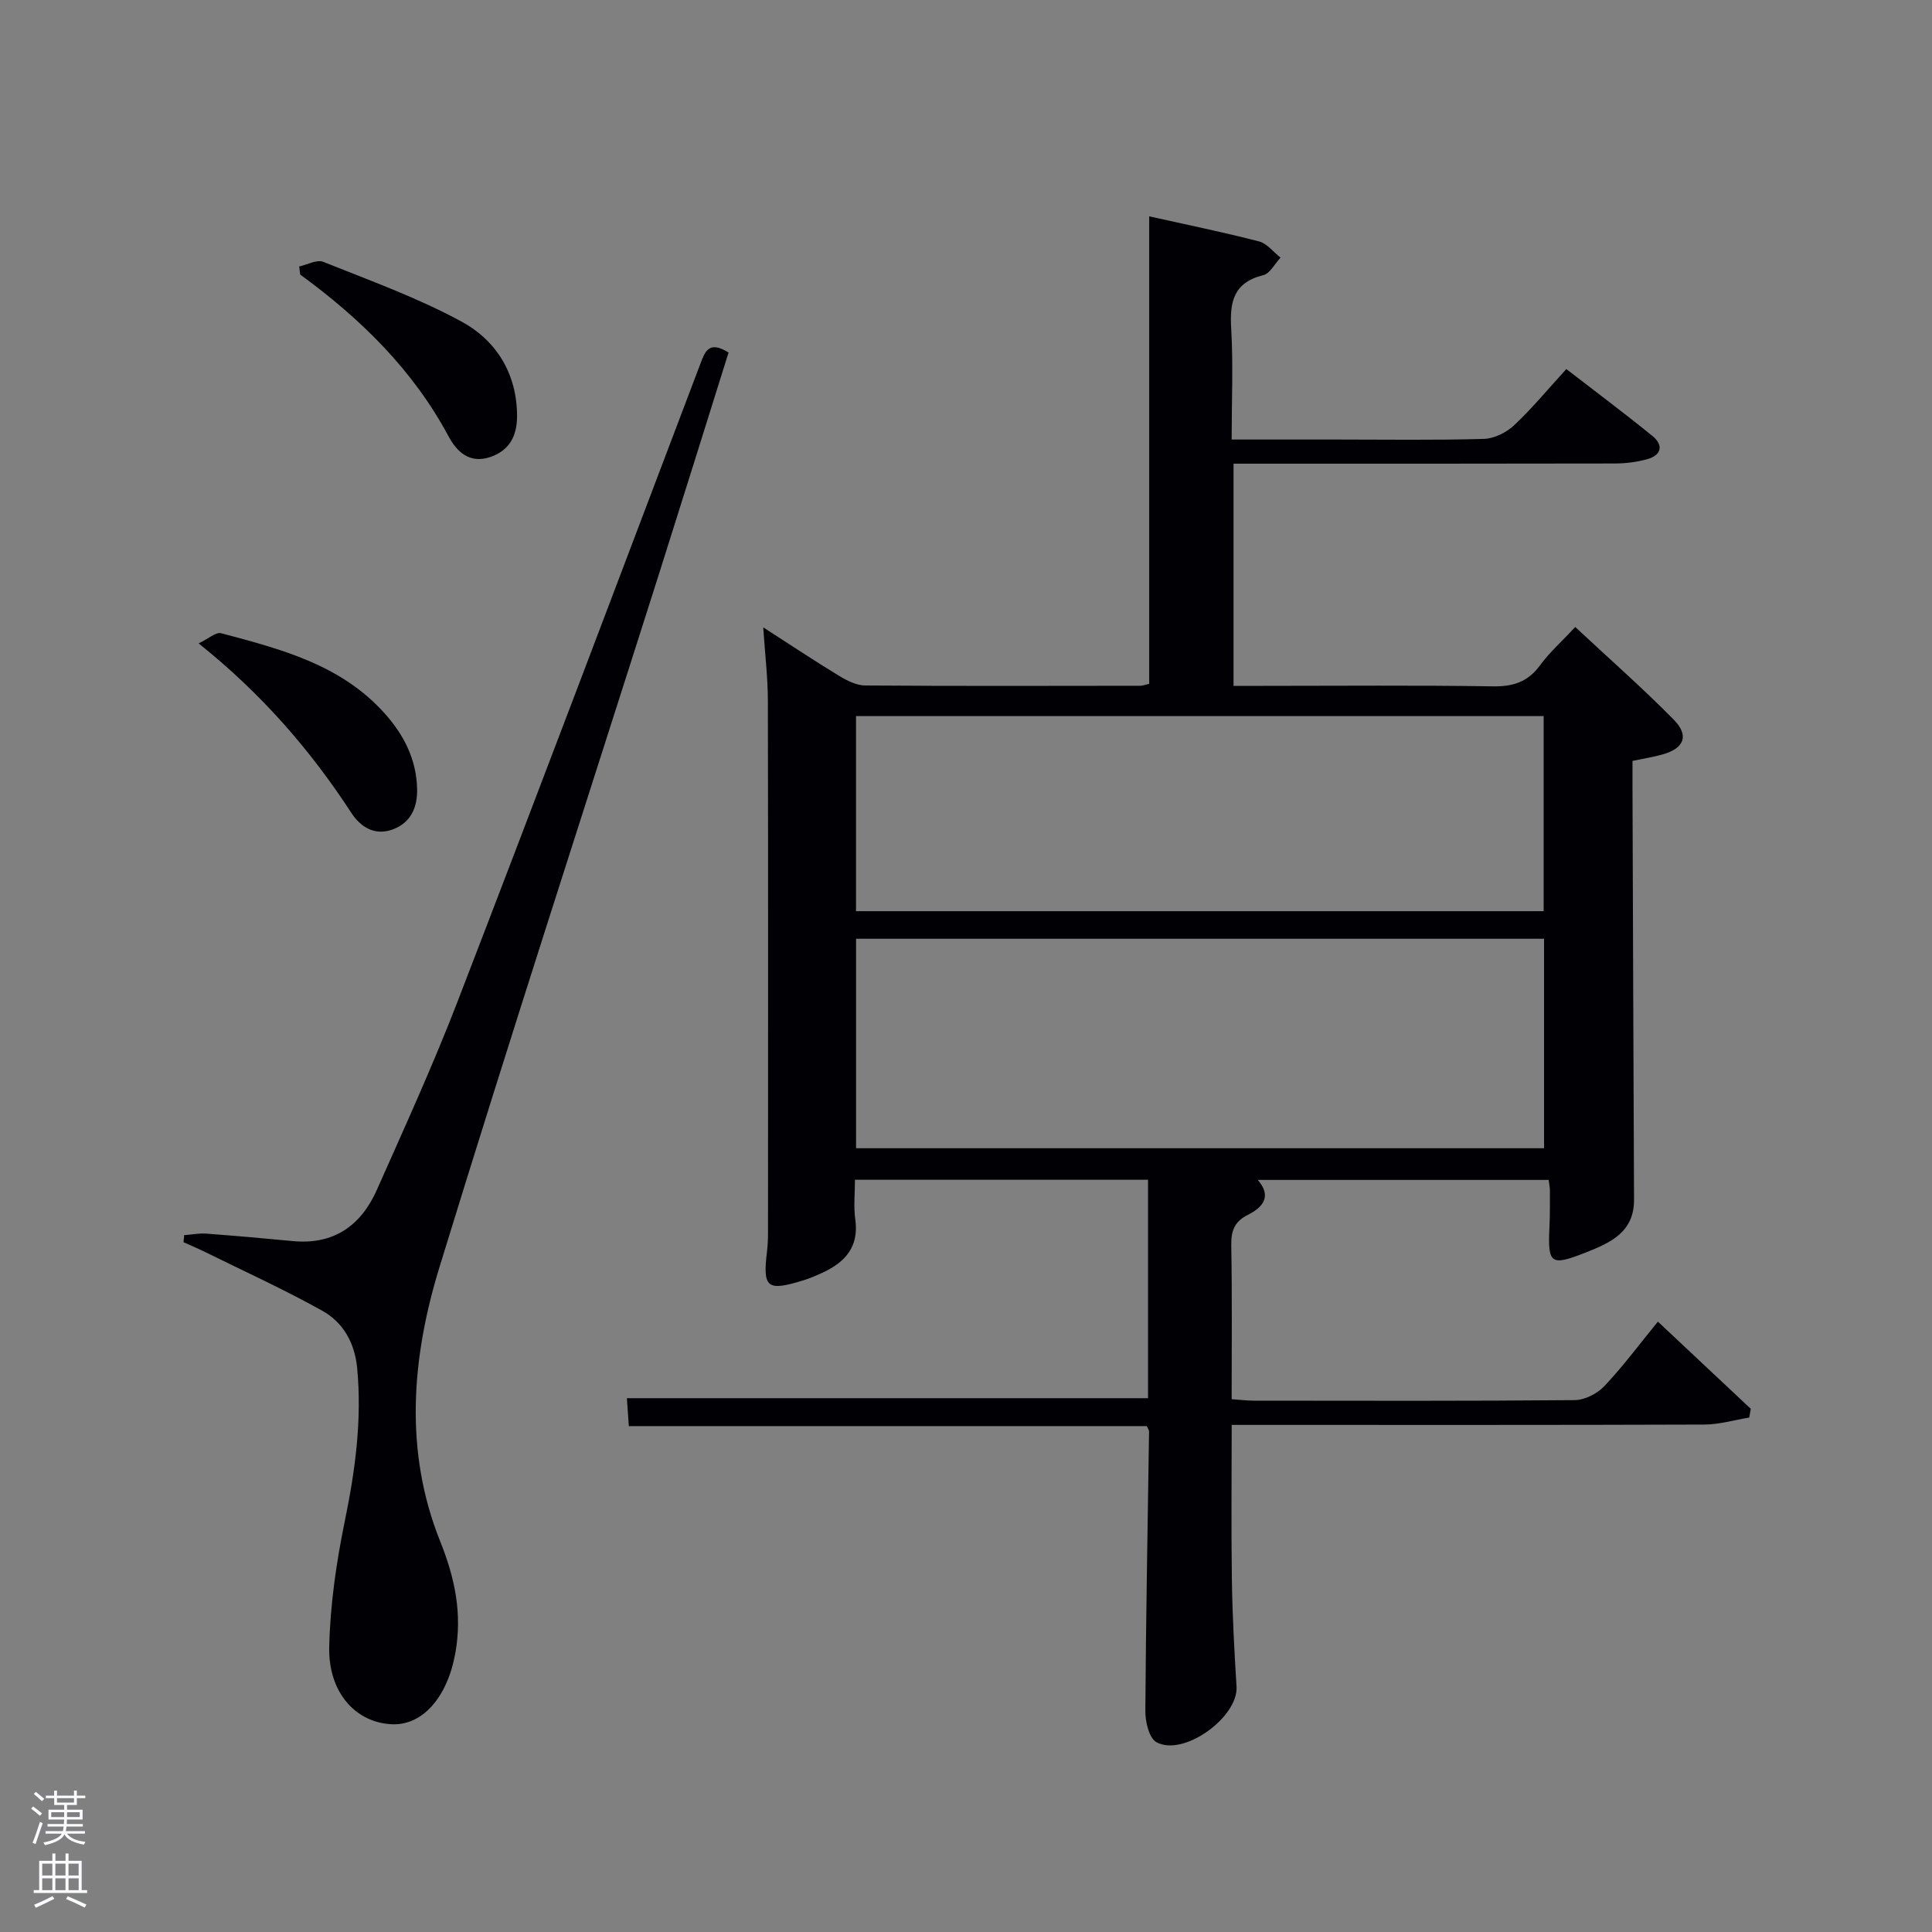 <svg enable-background="new 0 0 400 400" viewBox="0 0 400 400" xmlns="http://www.w3.org/2000/svg"><rect x="0" y="0" width="400" height="400" fill="#808080" stroke="none"/><path d="m6.44 374.46.42-.45c.65.47 1.27.95 1.85 1.44l-.45.49c-.65-.56-1.25-1.06-1.82-1.48m.93 7.33-.63-.26c.55-1.36 1.05-2.8 1.52-4.33.19.1.38.19.59.27-.46 1.29-.95 2.73-1.48 4.32m-.38-10.38.44-.42c.43.34 1.01.82 1.74 1.44l-.49.49c-.53-.51-1.09-1.01-1.69-1.51m2.5.35h1.72v-1.04h.59v1.04h3.52v-1.04h.59v1.04h1.75v.53h-1.75v1.42h-2.03v.97h3.22v2.03h-3.24c0 .35-.01.66-.03.93h3.32v.53h-3.37c-.03.27-.08.58-.15.94h3.96v.53h-3.71c.67.92 1.93 1.48 3.79 1.68-.13.24-.23.44-.29.59-2.13-.38-3.48-1.08-4.04-2.12-.43.97-1.77 1.72-4.03 2.23-.09-.19-.2-.37-.33-.55 2.1-.42 3.37-1.03 3.81-1.83h-3.36v-.53h3.58c.08-.29.13-.61.16-.94h-3.33v-.53h3.39c.02-.27.04-.58.04-.93h-3.23v-2.03h3.25v-.97h-2.07v-1.42h-1.73zm1.12 3.44v1h2.65c.01-.3.02-.44.02-.4v-.25-.35zm1.19-2h3.52v-.91h-3.52zm4.71 2h-2.63v.59c0 .15-.01.28-.01.4h2.64z" fill="#fafbfc"/><path d="m13.56 383.74h.63v1.52h2.72v6.07h1.13v.6h-11.06v-.6h1.13v-6.07h2.73v-1.52h.63v1.52h2.1v-1.52zm-2.69 8.83.38.56c-1.24.63-2.53 1.25-3.85 1.85-.1-.21-.21-.42-.34-.63 1.36-.55 2.63-1.15 3.81-1.78m-2.13-4.27h2.1v-2.45h-2.1zm0 3.04h2.1v-2.46h-2.1zm2.72-3.04h2.1v-2.45h-2.1zm0 3.04h2.1v-2.46h-2.1zm6.07 3.6c-1.41-.71-2.7-1.3-3.86-1.78l.35-.56c1.45.62 2.75 1.19 3.88 1.72zm-1.25-9.09h-2.1v2.45h2.1zm-2.09 5.49h2.1v-2.46h-2.1z" fill="#fafbfc"/><g fill="#010105"><path d="m260.41 244.29c3 3.44.99 5.71-2.05 7.23-2.8 1.4-3.49 3.32-3.44 6.33.19 10.48.08 20.96.08 31.84 1.67.11 3.1.29 4.53.3 22.16.02 44.33.09 66.49-.11 2.08-.02 4.66-1.33 6.13-2.88 3.86-4.09 7.24-8.64 11.1-13.37 6.58 6.18 12.91 12.12 19.23 18.05-.11.6-.22 1.21-.32 1.81-3.08.5-6.17 1.43-9.25 1.45-30.66.11-61.33.07-91.99.07-1.79 0-3.59 0-5.91 0 0 11.04-.12 21.66.04 32.27.11 7.3.51 14.61.96 21.9.4 6.34-10.98 14.61-16.58 11.52-1.52-.84-2.31-4.21-2.3-6.42.12-19.3.49-38.6.77-57.9 0-.29-.23-.58-.46-1.12-35.51 0-71.1 0-107.25 0-.14-2.03-.27-3.91-.4-5.78h107.9c0-14.86 0-29.91 0-45.22-20.09 0-40.02 0-60.68 0 0 2.73-.31 5.53.07 8.23.78 5.6-2.03 8.77-6.65 10.94-1.35.63-2.73 1.23-4.15 1.67-7.51 2.3-8.4 1.54-7.47-6.06.22-1.81.2-3.66.2-5.49.01-36.16.04-72.32-.03-108.49-.01-4.79-.59-9.59-.96-15.17 5.5 3.54 10.53 6.89 15.68 10.02 1.63.99 3.6 2 5.41 2.01 19 .14 37.99.08 56.99.06.46 0 .93-.2 1.83-.4 0-32.09 0-64.18 0-96.79 7.95 1.78 15.41 3.29 22.76 5.2 1.65.43 2.96 2.2 4.43 3.35-1.18 1.25-2.17 3.28-3.57 3.63-6.19 1.52-6.98 5.57-6.64 11.11.43 7.41.09 14.89.09 22.92h21.72c10.17 0 20.34.16 30.49-.13 2.15-.06 4.67-1.32 6.28-2.83 3.73-3.5 7.01-7.49 10.8-11.63 6.13 4.74 12.1 9.19 17.87 13.89 2.27 1.85 1.83 3.94-1.06 4.75-2.2.62-4.56.91-6.85.91-26.15.06-52.31.04-78.86.04v46h6.2c15.83 0 31.67-.15 47.49.1 4.21.07 7.25-.92 9.77-4.36 1.94-2.65 4.46-4.89 7.29-7.92 6.96 6.5 13.93 12.61 20.41 19.2 3.24 3.3 2.12 5.93-2.34 7.18-1.89.53-3.84.84-6.22 1.34 0 1.75-.01 3.55 0 5.35.1 28.49.19 56.99.32 85.48.03 6.76-4.91 8.93-9.93 10.92-7.39 2.92-7.95 2.43-7.58-5.33.12-2.49.09-5 .09-7.5 0-.63-.15-1.27-.26-2.17-20.07 0-40 0-60.22 0zm-83.17-6.56h142.44c0-14.65 0-29.03 0-43.37-47.69 0-95.05 0-142.44 0zm-.01-49.08h142.37c0-13.73 0-27.11 0-40.39-47.65 0-94.9 0-142.37 0z"/><path d="m150.84 72.99c-4.8 15.3-9.53 30.48-14.34 45.64-15.22 47.92-30.8 95.74-45.54 143.81-5.71 18.62-7.34 37.95.17 56.66 3.08 7.68 4.61 15.05 3.13 23.23-1.61 8.91-6.65 14.9-13.05 14.66-7.5-.29-13.26-6.5-13.05-16.02.2-8.73 1.48-17.54 3.24-26.11 2.16-10.48 3.55-20.89 2.55-31.58-.49-5.23-2.88-9.48-7.22-11.9-7.95-4.44-16.26-8.21-24.44-12.25-1.41-.69-2.86-1.29-4.29-1.94.04-.49.09-.97.13-1.46 1.53-.12 3.08-.43 4.59-.32 5.96.44 11.92.97 17.87 1.54 8.46.82 14.12-3.16 17.42-10.57 5.73-12.9 11.6-25.75 16.68-38.91 16.96-43.99 33.61-88.1 50.33-132.19.96-2.54 1.78-4.83 5.82-2.29z"/><path d="m41.13 133.21c2.08-1 3.58-2.39 4.63-2.11 12.37 3.28 24.84 6.5 33.87 16.59 3.99 4.45 6.61 9.57 6.73 15.69.07 3.81-1.3 6.96-5.07 8.35-3.74 1.38-6.68-.55-8.56-3.45-8.5-13.05-18.59-24.66-31.6-35.07z"/><path d="m61.94 55.17c1.68-.36 3.66-1.49 4.98-.96 9.64 3.86 19.49 7.41 28.58 12.34 7.28 3.94 11.57 10.86 11.55 19.67-.01 4.02-1.56 7.09-5.63 8.43-4.26 1.4-6.88-1.19-8.54-4.29-7.39-13.8-18.22-24.39-30.72-33.51-.07-.55-.15-1.11-.22-1.68z"/></g></svg>